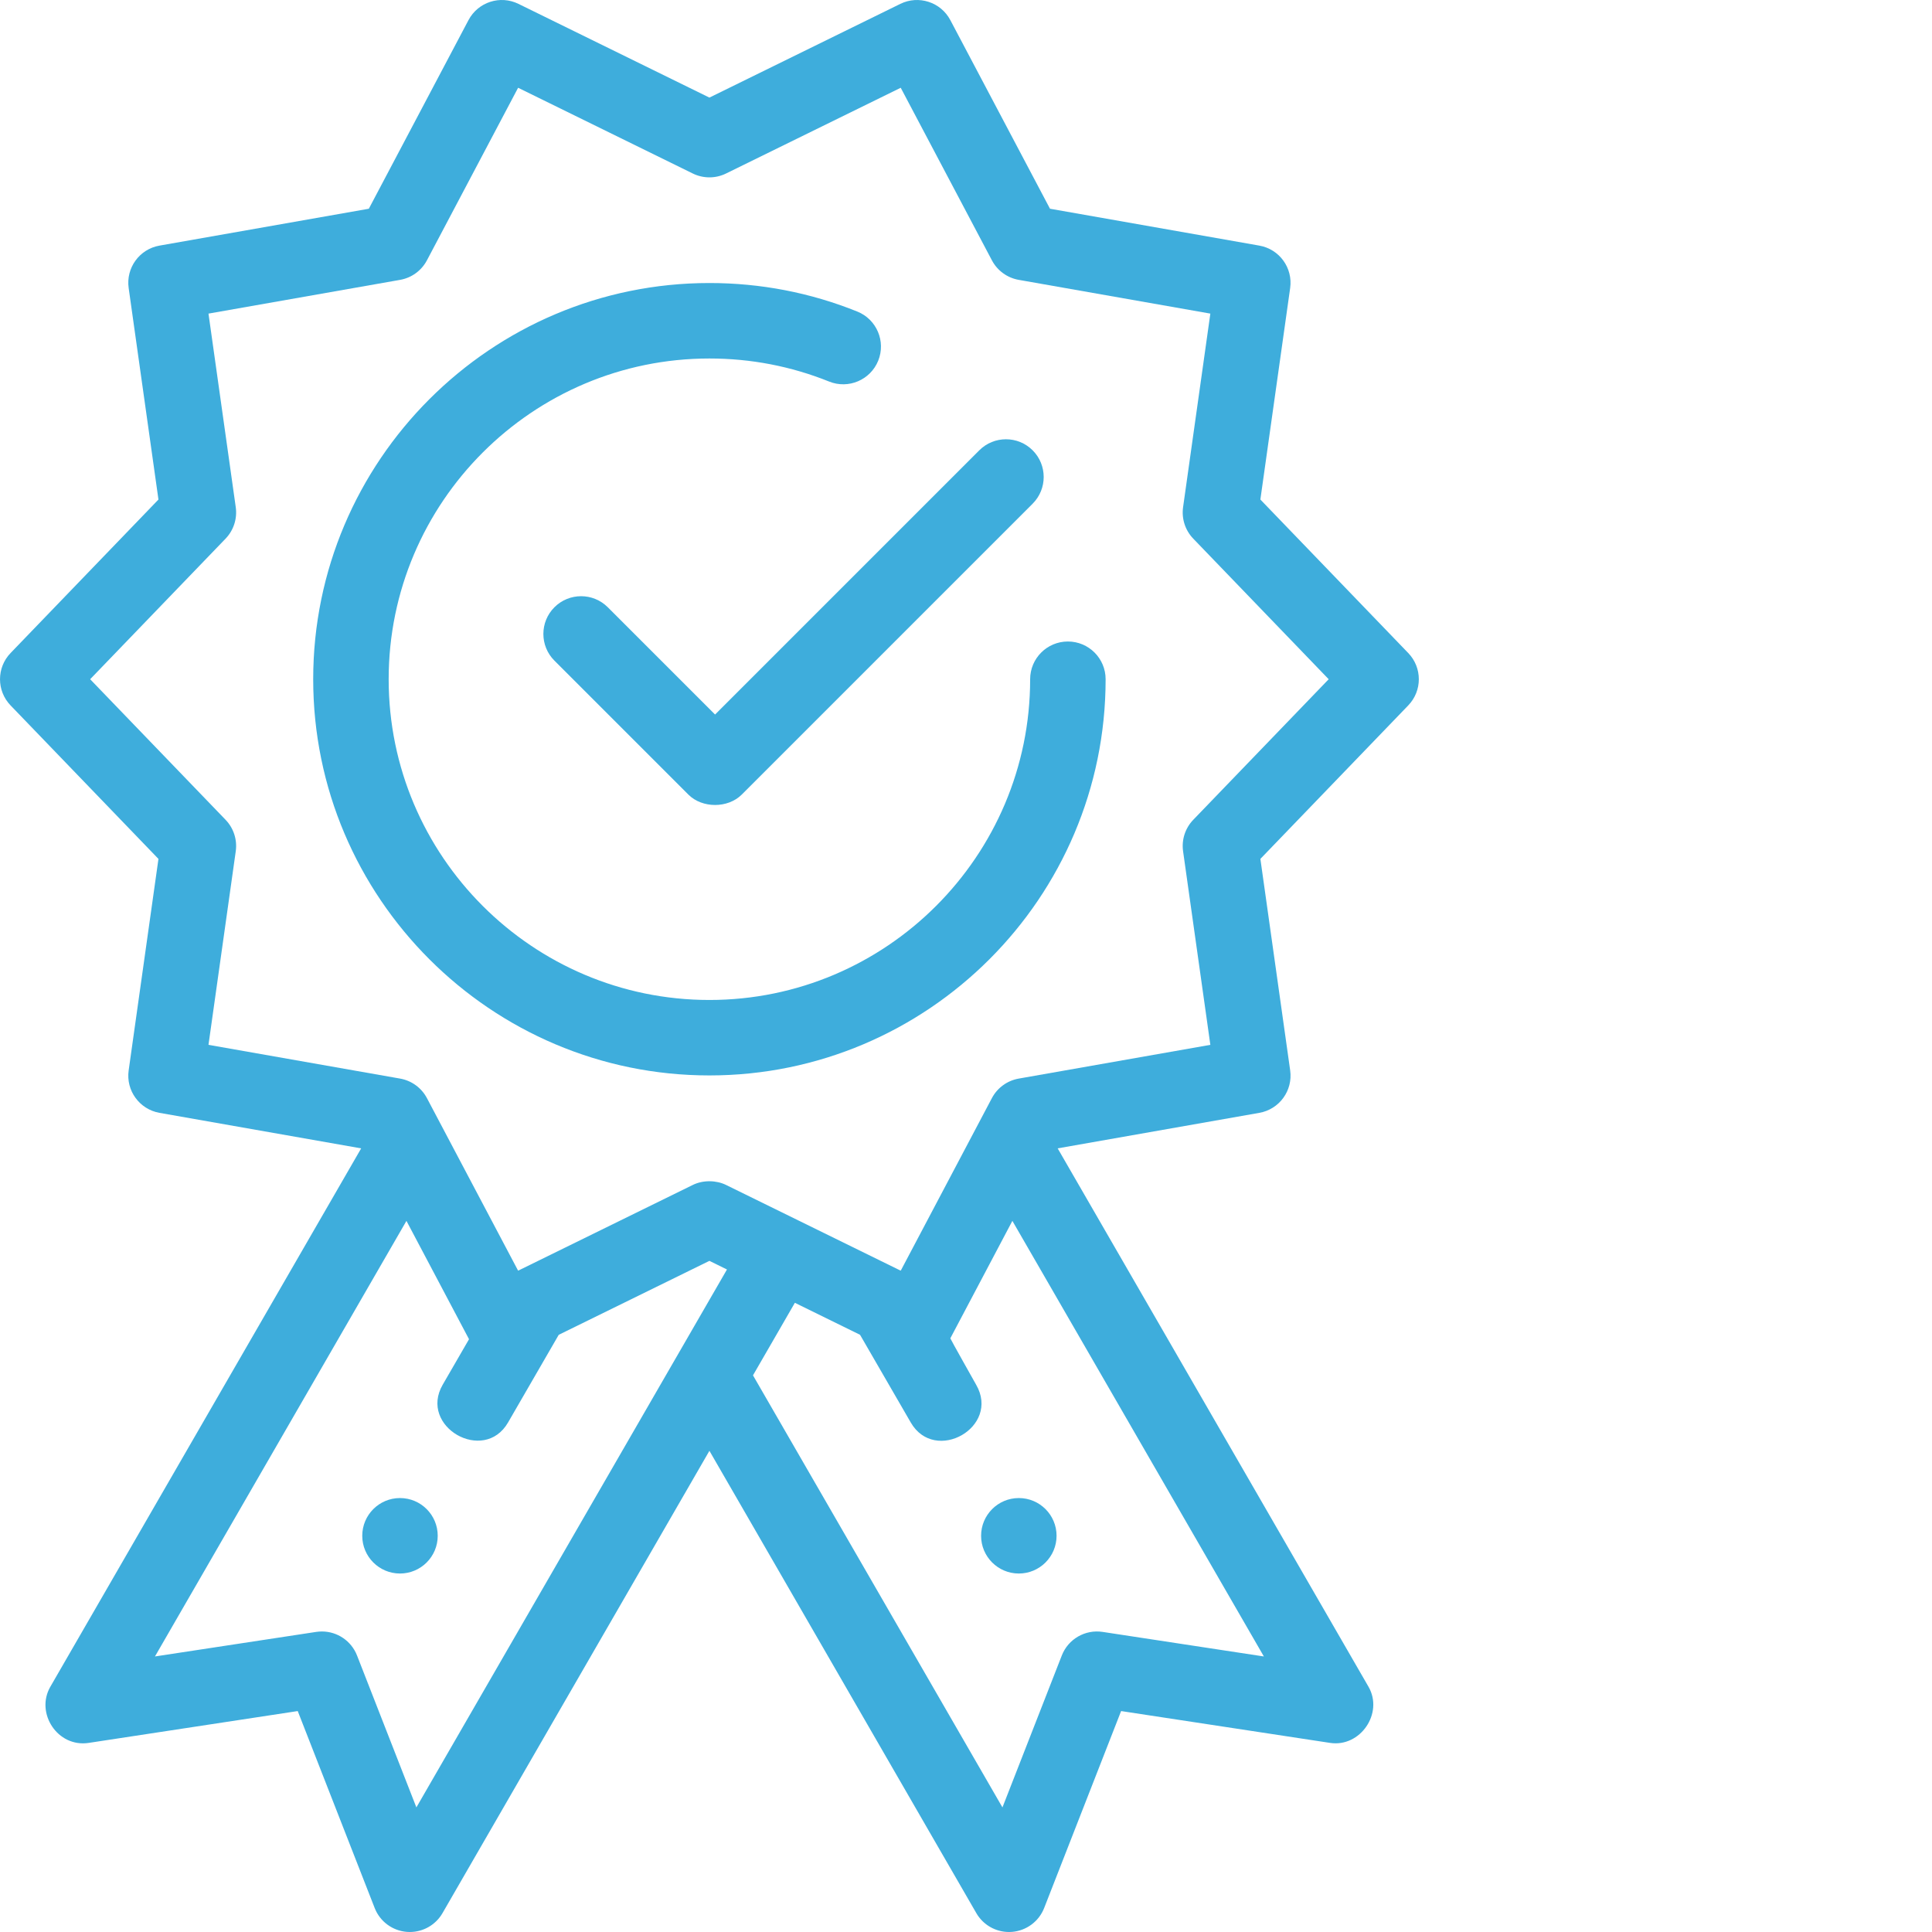 <?xml version="1.0" encoding="UTF-8"?>
<svg xmlns="http://www.w3.org/2000/svg" xmlns:xlink="http://www.w3.org/1999/xlink" xmlns:svgjs="http://svgjs.com/svgjs" version="1.1" width="512" height="512" x="0" y="0" viewBox="0 0 512 512.001" style="enable-background:new 0 0 512 512" xml:space="preserve" class="">
  <g>
    <path xmlns="http://www.w3.org/2000/svg" d="m373.199 173.062-39.188-40.68 7.895-56.051c.754-5.336-2.859-10.309-8.168-11.242l-55.48-9.773-26.41-49.984c-2.527-4.781-8.398-6.688-13.25-4.305l-50.598 24.836-50.602-24.836c-4.852-2.387-10.719-.477-13.246 4.305l-26.41 49.984-55.48 9.773c-5.309.934-8.922 5.906-8.168 11.242l7.895 56.051-39.191 40.68c-3.73 3.875-3.73 10.004 0 13.879l39.191 40.68-7.895 56.051c-.754 5.336 2.859 10.309 8.168 11.246l53.449 9.414s-82.293 142.535-82.371 142.668c-4.031 6.984 1.906 16.145 10.164 14.887l55.395-8.438 20.391 52.191c1.398 3.582 4.727 6.043 8.559 6.332.254.02.508.027.758.027 3.551 0 6.863-1.891 8.656-5l70.738-122.52 70.734 122.52c1.797 3.109 5.105 5 8.66 5 .25 0 .504-.008.758-.027 3.832-.293 7.16-2.754 8.559-6.332l20.391-52.191s55.285 8.418 55.391 8.438c7.996 1.219 14.223-7.863 10.168-14.887l-82.371-142.672 53.449-9.414c5.309-.934 8.918-5.906 8.168-11.242l-7.895-56.055 39.188-40.68c3.734-3.871 3.734-10 0-13.875zm-262.855 305.918-15.73-40.262c-1.516-3.879-5.242-6.359-9.309-6.359-.5 0-1.004.039-1.512.113l-42.73 6.508 66.648-115.434s16.535 31.277 16.582 31.359c0 0-6.965 12.039-6.973 12.055-6.434 11.125 10.922 21.066 17.312 10.02l13.438-23.242 39.93-19.598 4.652 2.285zm224.594-40-42.734-6.508c-4.621-.703-9.117 1.891-10.816 6.25l-15.73 40.262-66.109-114.504 11.098-19.223 17.27 8.477s13.41 23.191 13.445 23.246c6.406 11.078 23.828 1.234 17.32-10.02 0 0-6.879-12.207-6.836-12.289l16.445-31.125zm-18.711-221.727c-2.133 2.215-3.129 5.285-2.699 8.332l7.227 51.309-50.789 8.945c-3.039.535-5.664 2.445-7.105 5.176l-24.148 45.711c-.055-.02-.109-.035-.16-.055 0 0-46.012-22.582-46.145-22.648-2.578-1.266-6.066-1.348-8.812 0l-46.141 22.648c-.055.02-.109.035-.16.055l-24.152-45.707c-1.441-2.73-4.062-4.641-7.105-5.18l-50.789-8.945 7.227-51.309c.43-3.047-.566-6.117-2.699-8.332l-35.887-37.25 35.887-37.254c2.133-2.215 3.129-5.285 2.699-8.332l-7.227-51.309 50.789-8.945c3.043-.535 5.664-2.449 7.105-5.18l24.16-45.727 46.293 22.723c2.777 1.363 6.035 1.363 8.812 0l46.293-22.723 24.16 45.727c1.441 2.73 4.066 4.645 7.105 5.18l50.789 8.945-7.227 51.309c-.43 3.047.566 6.117 2.699 8.332l35.887 37.254zm0 0" fill="#3eaddc" data-original="#000000" style="" class=""/>
    <path xmlns="http://www.w3.org/2000/svg" d="m283 170.004c-5.523 0-10 4.477-10 10 0 46.867-38.133 85-85 85-46.871 0-85-38.133-85-85 0-46.871 38.129-85 85-85 10.973 0 21.645 2.055 31.727 6.113 5.121 2.062 10.945-.418 13.012-5.539 2.062-5.125-.418-10.949-5.543-13.012-12.465-5.02-25.652-7.562-39.195-7.562-57.898 0-105 47.102-105 105 0 57.895 47.102 104.996 105 104.996s105-47.102 105-104.996c0-5.523-4.48-10-10-10zm0 0" fill="#3eaddc" data-original="#000000" style="" class=""/>
    <path xmlns="http://www.w3.org/2000/svg" d="m161.07 160.93c-3.906-3.906-10.234-3.906-14.145 0-3.902 3.906-3.902 10.238 0 14.145 0 0 35.402 35.398 35.5 35.5 3.668 3.668 10.465 3.676 14.145 0l77.094-77.094c3.902-3.906 3.902-10.238 0-14.141-3.906-3.906-10.238-3.906-14.145 0l-70.02 70.02zm0 0" fill="#3eaddc" data-original="#000000" style="" class=""/>
    <path xmlns="http://www.w3.org/2000/svg" d="m280 407c0 5.523-4.477 10-10 10s-10-4.477-10-10 4.477-10 10-10 10 4.477 10 10zm0 0" fill="#3eaddc" data-original="#000000" style="" class=""/>
    <path xmlns="http://www.w3.org/2000/svg" d="m116 407c0 5.523-4.477 10-10 10s-10-4.477-10-10 4.477-10 10-10 10 4.477 10 10zm0 0" fill="#3eaddc" data-original="#000000" style="" class=""/>
  </g>
</svg>
